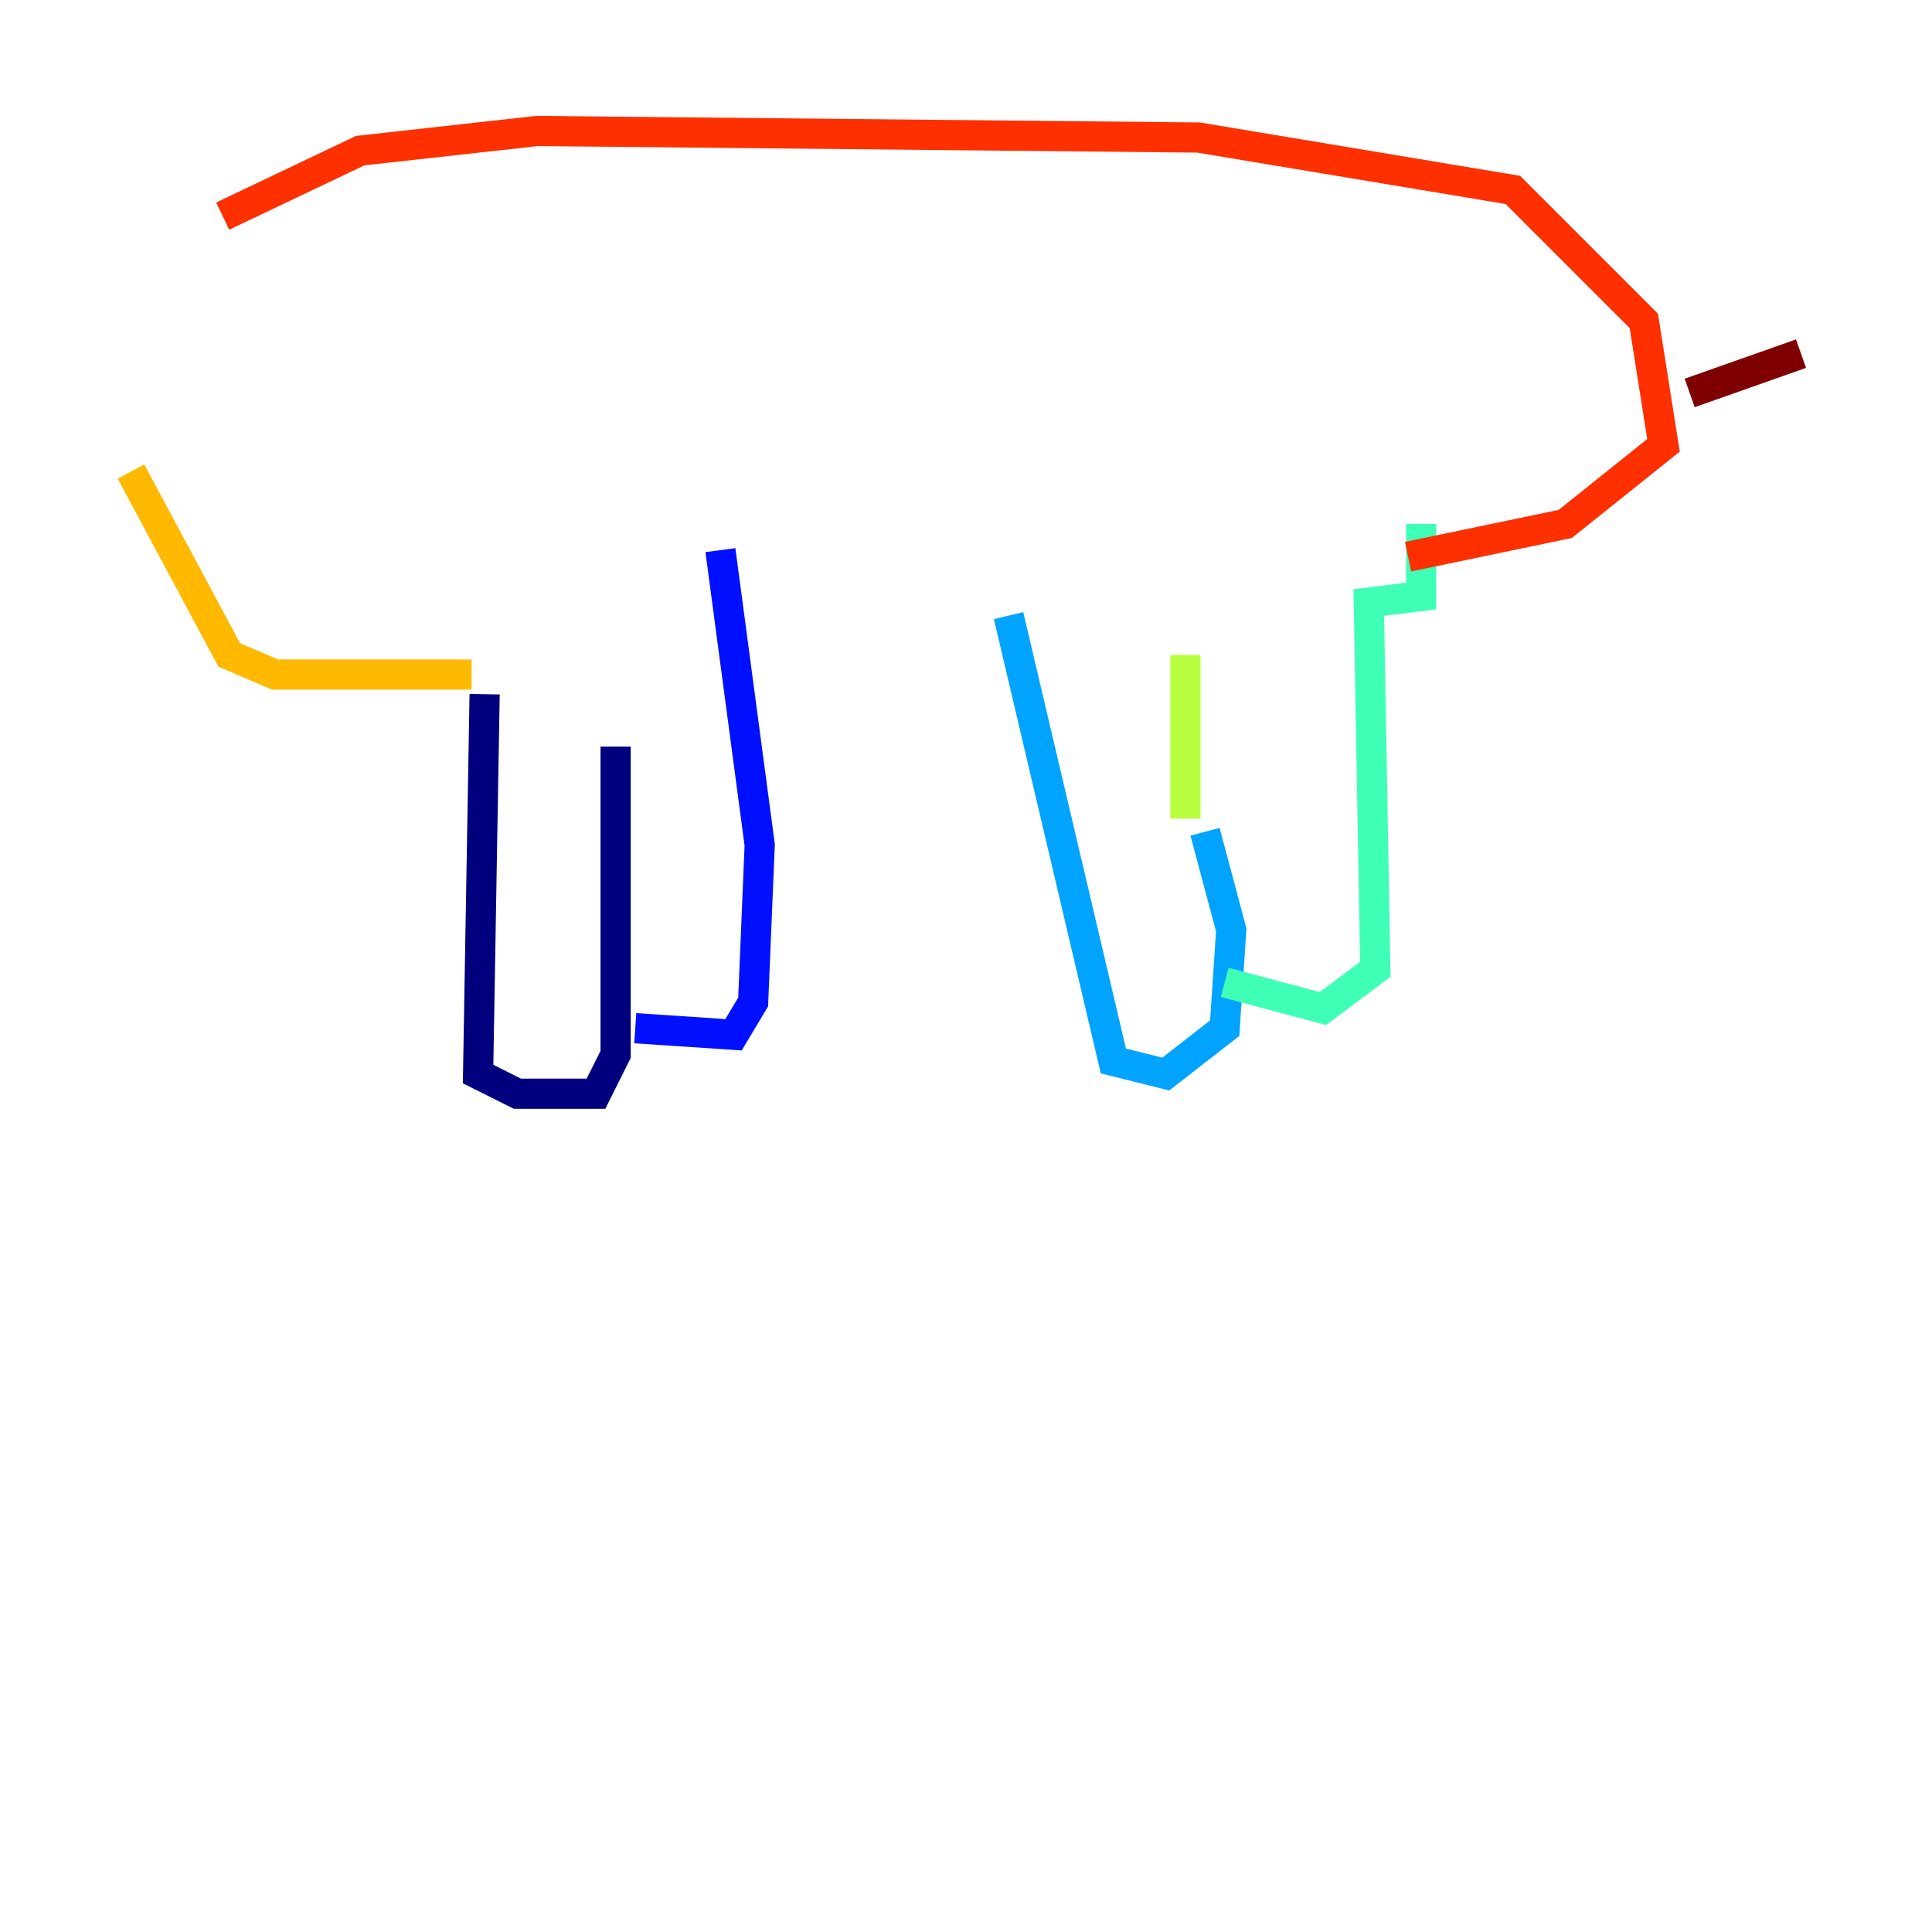 <?xml version="1.0" encoding="utf-8" ?>
<svg baseProfile="tiny" height="128" version="1.2" viewBox="0,0,128,128" width="128" xmlns="http://www.w3.org/2000/svg" xmlns:ev="http://www.w3.org/2001/xml-events" xmlns:xlink="http://www.w3.org/1999/xlink"><defs /><polyline fill="none" points="32.108,45.993 31.675,71.159 34.278,72.461 39.485,72.461 40.786,69.858 40.786,49.464" stroke="#00007f" stroke-width="2" /><polyline fill="none" points="42.088,68.122 48.597,68.556 49.898,66.386 50.332,55.973 47.729,36.447" stroke="#0010ff" stroke-width="2" /><polyline fill="none" points="66.82,40.786 73.763,70.291 77.234,71.159 81.139,68.122 81.573,61.614 79.837,55.105" stroke="#00a4ff" stroke-width="2" /><polyline fill="none" points="81.139,65.085 87.647,66.82 91.119,64.217 90.685,39.919 94.156,39.485 94.156,34.712" stroke="#3fffb7" stroke-width="2" /><polyline fill="none" points="78.536,54.237 78.536,43.39" stroke="#b7ff3f" stroke-width="2" /><polyline fill="none" points="31.241,44.691 18.224,44.691 15.186,43.39 8.678,31.241" stroke="#ffb900" stroke-width="2" /><polyline fill="none" points="14.752,14.319 23.864,9.98 35.58,8.678 79.403,9.112 100.231,12.583 108.909,21.261 110.21,29.505 103.702,34.712 93.288,36.881" stroke="#ff3000" stroke-width="2" /><polyline fill="none" points="111.946,26.034 119.322,23.43" stroke="#7f0000" stroke-width="2" /></svg>